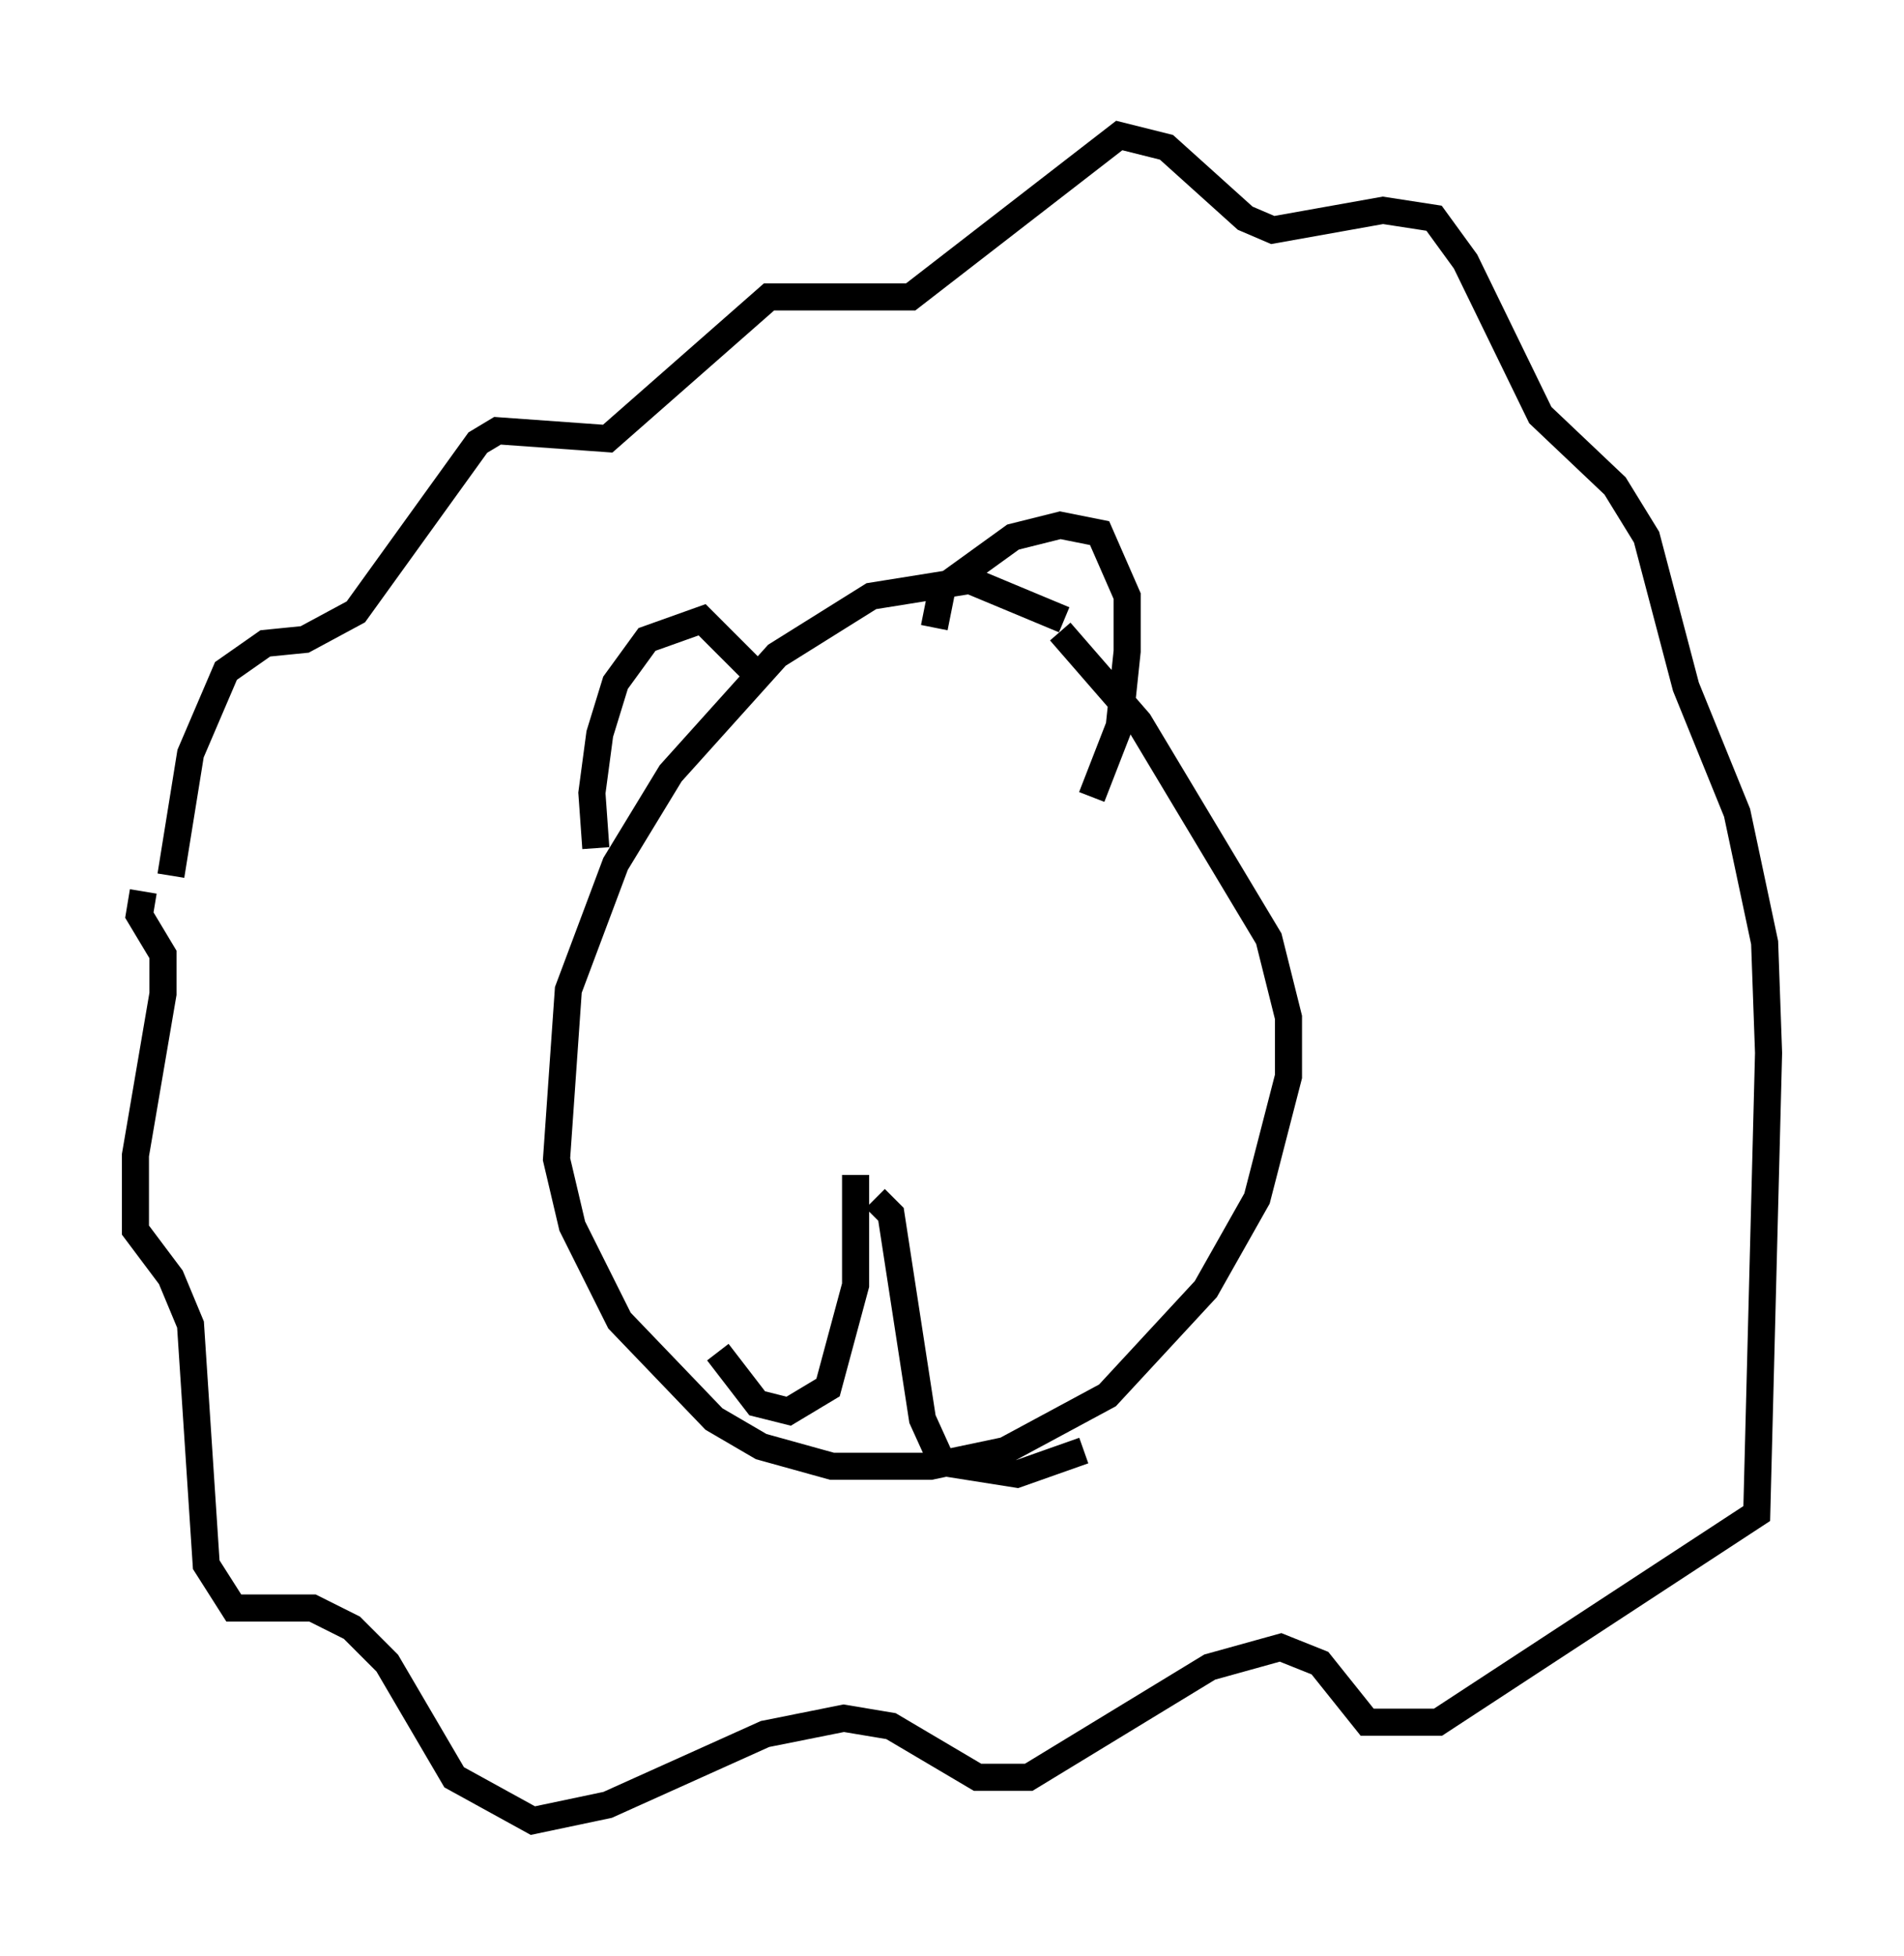 <?xml version="1.0" encoding="utf-8" ?>
<svg baseProfile="full" height="72.167" version="1.1" width="70.279" xmlns="http://www.w3.org/2000/svg" xmlns:ev="http://www.w3.org/2001/xml-events" xmlns:xlink="http://www.w3.org/1999/xlink"><defs /><rect fill="white" height="72.167" width="70.279" x="0" y="0" /><path d="M40.587, 24.173 m-1.307, -1.307 l-3.486, -1.453 -3.631, 0.581 l-3.486, 2.179 -3.922, 4.358 l-2.034, 3.341 -1.743, 4.648 l-0.436, 6.246 0.581, 2.469 l1.743, 3.486 3.486, 3.631 l1.743, 1.017 2.615, 0.726 l3.631, 0.0 2.76, -0.581 l3.777, -2.034 3.631, -3.922 l1.888, -3.341 1.162, -4.503 l0.0, -2.179 -0.726, -2.905 l-4.793, -7.989 -2.905, -3.341 m-32.827, 9.006 l0.726, -4.503 1.307, -3.05 l1.453, -1.017 1.453, -0.145 l1.888, -1.017 4.503, -6.246 l0.726, -0.436 4.067, 0.291 l5.955, -5.229 5.229, 0.0 l7.698, -5.955 1.743, 0.436 l2.905, 2.615 1.017, 0.436 l4.067, -0.726 1.888, 0.291 l1.162, 1.598 2.76, 5.665 l2.76, 2.615 1.162, 1.888 l1.453, 5.52 1.888, 4.648 l1.017, 4.793 0.145, 4.067 l-0.436, 16.994 -11.765, 7.698 l-2.615, 0.0 -1.743, -2.179 l-1.453, -0.581 -2.615, 0.726 l-6.682, 4.067 -1.888, 0.0 l-3.196, -1.888 -1.743, -0.291 l-2.905, 0.581 -5.81, 2.615 l-2.76, 0.581 -2.905, -1.598 l-2.469, -4.212 -1.307, -1.307 l-1.453, -0.726 -2.905, 0.0 l-1.017, -1.598 -0.581, -8.86 l-0.726, -1.743 -1.307, -1.743 l0.0, -2.76 1.017, -5.955 l0.0, -1.453 -0.872, -1.453 l0.145, -0.872 m22.078, 3.922 l0.0, 0.0 m8.425, -1.162 l0.0, 0.0 m-13.799, -4.358 l-0.145, -2.034 0.291, -2.179 l0.581, -1.888 1.162, -1.598 l2.034, -0.726 2.324, 2.324 m6.246, -2.034 l0.291, -1.453 2.615, -1.888 l1.743, -0.436 1.453, 0.291 l1.017, 2.324 0.0, 2.034 l-0.291, 2.76 -1.017, 2.615 m-6.101, 9.006 l0.0, 0.0 m-2.615, 4.939 l0.0, 4.067 -1.017, 3.777 l-1.453, 0.872 -1.162, -0.291 l-1.453, -1.888 m5.81, -5.665 l0.581, 0.581 1.162, 7.553 l0.726, 1.598 2.76, 0.436 l2.469, -0.872 " fill="none" stroke="black" stroke-width="1" /></svg>